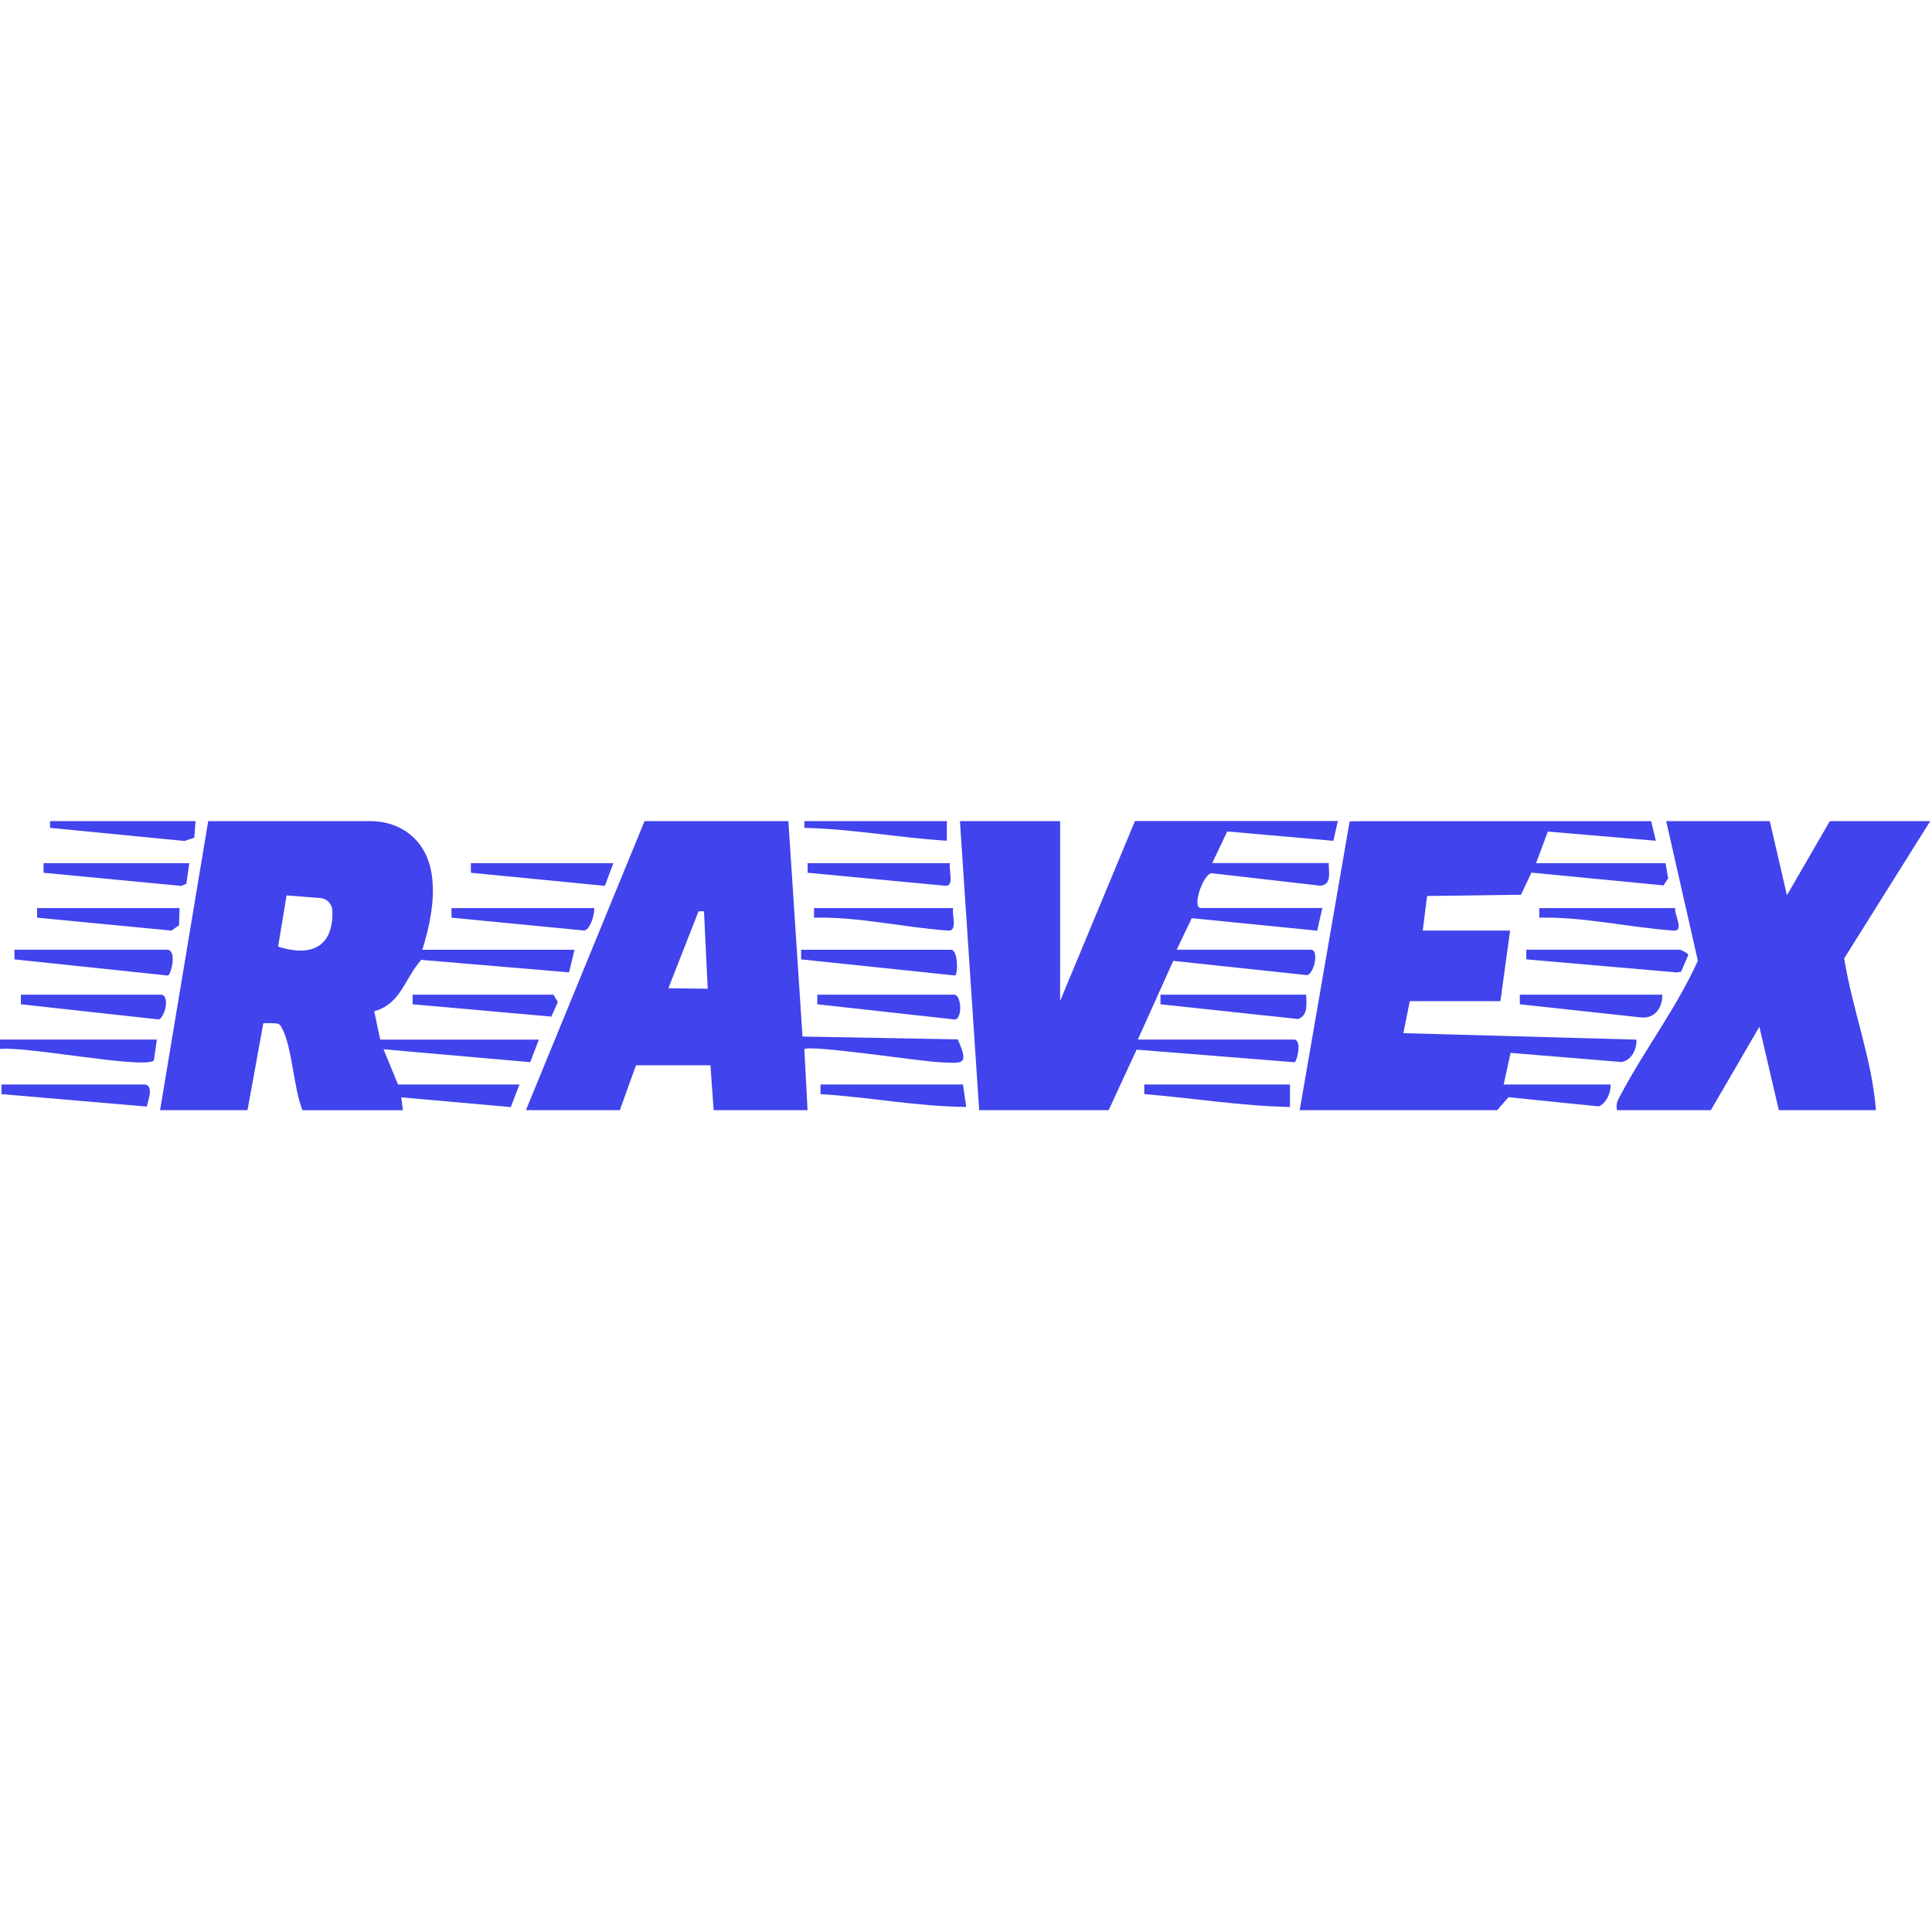 <svg width="120" height="120" viewBox="0 0 120 120" fill="none" xmlns="http://www.w3.org/2000/svg">
<g clip-path="url(#clip0_2300_614)">
<g clip-path="url(#clip1_2300_614)">
<path d="M9.945 68.954H15.373L16.356 63.556C16.356 63.556 16.823 63.536 17.081 63.562C17.375 63.558 17.43 63.695 17.542 63.917C18.157 65.103 18.231 67.601 18.791 68.956H25.025L24.924 68.159L31.726 68.763L32.264 67.361H24.723L23.819 65.172L32.933 65.973L33.47 64.572H23.617L23.242 62.811C24.908 62.354 25.122 60.783 26.165 59.619L35.347 60.396L35.682 58.992H26.231C27.162 56.047 27.353 52.986 25.12 51.58C24.485 51.181 23.74 51 22.991 51H12.932L9.943 68.954H9.945ZM17.798 55.614L19.903 55.78C20.314 55.812 20.63 56.15 20.644 56.563C20.715 58.595 19.571 59.524 17.274 58.797L17.798 55.617V55.614Z" fill="#4143ED"/>
<path d="M65.846 62.181V51H59.624L60.818 68.954H68.861L70.597 65.196L80.408 65.978C80.539 65.955 80.882 64.697 80.424 64.57H70.672L72.873 59.681L81.204 60.569C81.663 60.384 81.917 58.99 81.429 58.99H73.085L74.021 57.029L81.812 57.808L82.132 56.398H74.591C74.013 56.398 74.706 54.348 75.232 54.235L82.026 55.014C82.745 54.926 82.515 54.15 82.533 53.608H75.294L76.225 51.643L82.819 52.225L83.095 50.996H70.495L65.844 62.177L65.846 62.181Z" fill="#4143ED"/>
<path d="M32.666 68.954H38.498L39.503 66.165H44.127L44.328 68.954H50.16L49.958 65.168C50.254 64.874 57.199 65.923 58.295 65.973C59.803 66.044 60.218 66.199 59.487 64.557L49.845 64.382L48.967 51H40.034L32.666 68.954ZM43.726 56.601L43.958 61.413L41.515 61.381L43.388 56.601H43.726Z" fill="#4143ED"/>
<path d="M83.83 51.01L80.727 68.954H92.993L93.696 68.15L99.287 68.719C99.75 68.578 100.087 67.822 100.03 67.361H93.396L93.825 65.395L100.729 65.965C101.346 65.848 101.676 65.153 101.64 64.573L87.164 64.172L87.565 62.181H93.194L93.796 57.798H88.368L88.64 55.651L94.469 55.574L95.12 54.2L103.323 54.994L103.612 54.557L103.45 53.614H95.408L96.139 51.651L102.848 52.221L102.556 51.004H84.791L83.832 51.014L83.83 51.01Z" fill="#4143ED"/>
<path d="M113.654 51L110.99 55.606L109.924 51H103.489L105.457 59.671C104.156 62.571 102.186 65.137 100.703 67.929C100.516 68.281 100.343 68.515 100.433 68.954H106.265L109.278 63.774L110.486 68.954H116.519C116.273 65.764 115.052 62.696 114.545 59.53L119.89 51H113.654Z" fill="#4143ED"/>
<path d="M0.895 59.588L10.434 60.593C10.587 60.581 11.004 59.159 10.448 58.99H0.897V59.586L0.895 59.588Z" fill="#4143ED"/>
<path d="M94.8 59.588L104.16 60.4L104.419 60.352L104.863 59.306C104.867 59.216 104.415 58.998 104.353 58.99H94.802V59.586L94.8 59.588Z" fill="#4143ED"/>
<path d="M49.757 59.588L59.306 60.589C59.497 60.581 59.534 59.123 59.109 58.992H49.759V59.588H49.757Z" fill="#4143ED"/>
<path d="M-0.11 65.168C1.377 64.91 8.793 66.41 9.556 65.879L9.743 64.571H-0.11V65.168Z" fill="#4143ED"/>
<path d="M81.128 61.782H72.08V62.378L80.634 63.294C81.271 63.049 81.138 62.338 81.128 61.78V61.782Z" fill="#4143ED"/>
<path d="M10.045 61.782H1.298V62.378L9.856 63.319C10.18 63.26 10.593 61.943 10.045 61.78V61.782Z" fill="#4143ED"/>
<path d="M9.041 67.361H0.092V67.958L9.117 68.731C9.19 68.367 9.554 67.51 9.041 67.359V67.361Z" fill="#4143ED"/>
<path d="M71.073 67.361V67.957C74.086 68.201 77.097 68.699 80.122 68.757V67.361H71.073Z" fill="#4143ED"/>
<path d="M59.31 61.782H50.764V62.378L59.318 63.325C59.766 63.246 59.733 61.913 59.31 61.782Z" fill="#4143ED"/>
<path d="M25.629 61.782L25.627 62.378L34.244 63.143L34.648 62.243L34.377 61.782H25.629Z" fill="#4143ED"/>
<path d="M50.965 67.361V67.958C53.985 68.141 56.986 68.731 60.013 68.753L59.814 67.359H50.965V67.361Z" fill="#4143ED"/>
<path d="M94.399 62.378L101.942 63.196C102.796 63.28 103.269 62.559 103.247 61.782H94.399V62.378Z" fill="#4143ED"/>
<path d="M3.107 51.419L11.456 52.235L12.07 52.031L12.145 51H3.109L3.107 51.419Z" fill="#4143ED"/>
<path d="M11.576 54.891L11.756 53.612H2.706V54.209L11.254 55.026L11.576 54.891Z" fill="#4143ED"/>
<path d="M49.959 51.419C52.925 51.487 55.86 52.037 58.809 52.219V51H49.961V51.419H49.959Z" fill="#4143ED"/>
<path d="M50.162 53.612V54.209L58.706 55.014C59.31 55.077 58.899 53.985 59.01 53.612H50.162Z" fill="#4143ED"/>
<path d="M2.303 56.998L10.65 57.802L11.121 57.467L11.152 56.402H2.305L2.303 56.998Z" fill="#4143ED"/>
<path d="M38.097 53.612H29.248V54.209L37.569 55.022L38.097 53.612Z" fill="#4143ED"/>
<path d="M28.042 56.998L36.205 57.788C36.689 57.902 36.993 56.496 36.89 56.402H28.042V56.998Z" fill="#4143ED"/>
<path d="M50.563 56.402V56.998C53.366 56.932 56.136 57.612 58.907 57.8C59.517 57.84 59.089 56.722 59.207 56.402H50.56H50.563Z" fill="#4143ED"/>
<path d="M95.606 56.402V56.998C98.409 56.936 101.177 57.608 103.95 57.8C104.643 57.848 103.966 56.776 104.051 56.402H95.606Z" fill="#4143ED"/>
</g>
</g>
<defs>
<clipPath id="clip0_2300_614">
<rect width="120" height="120" fill="white"/>
</clipPath>
<clipPath id="clip1_2300_614">
<rect width="120" height="17.954" fill="white" transform="translate(-0.11 51)"/>
</clipPath>
</defs>
</svg>
